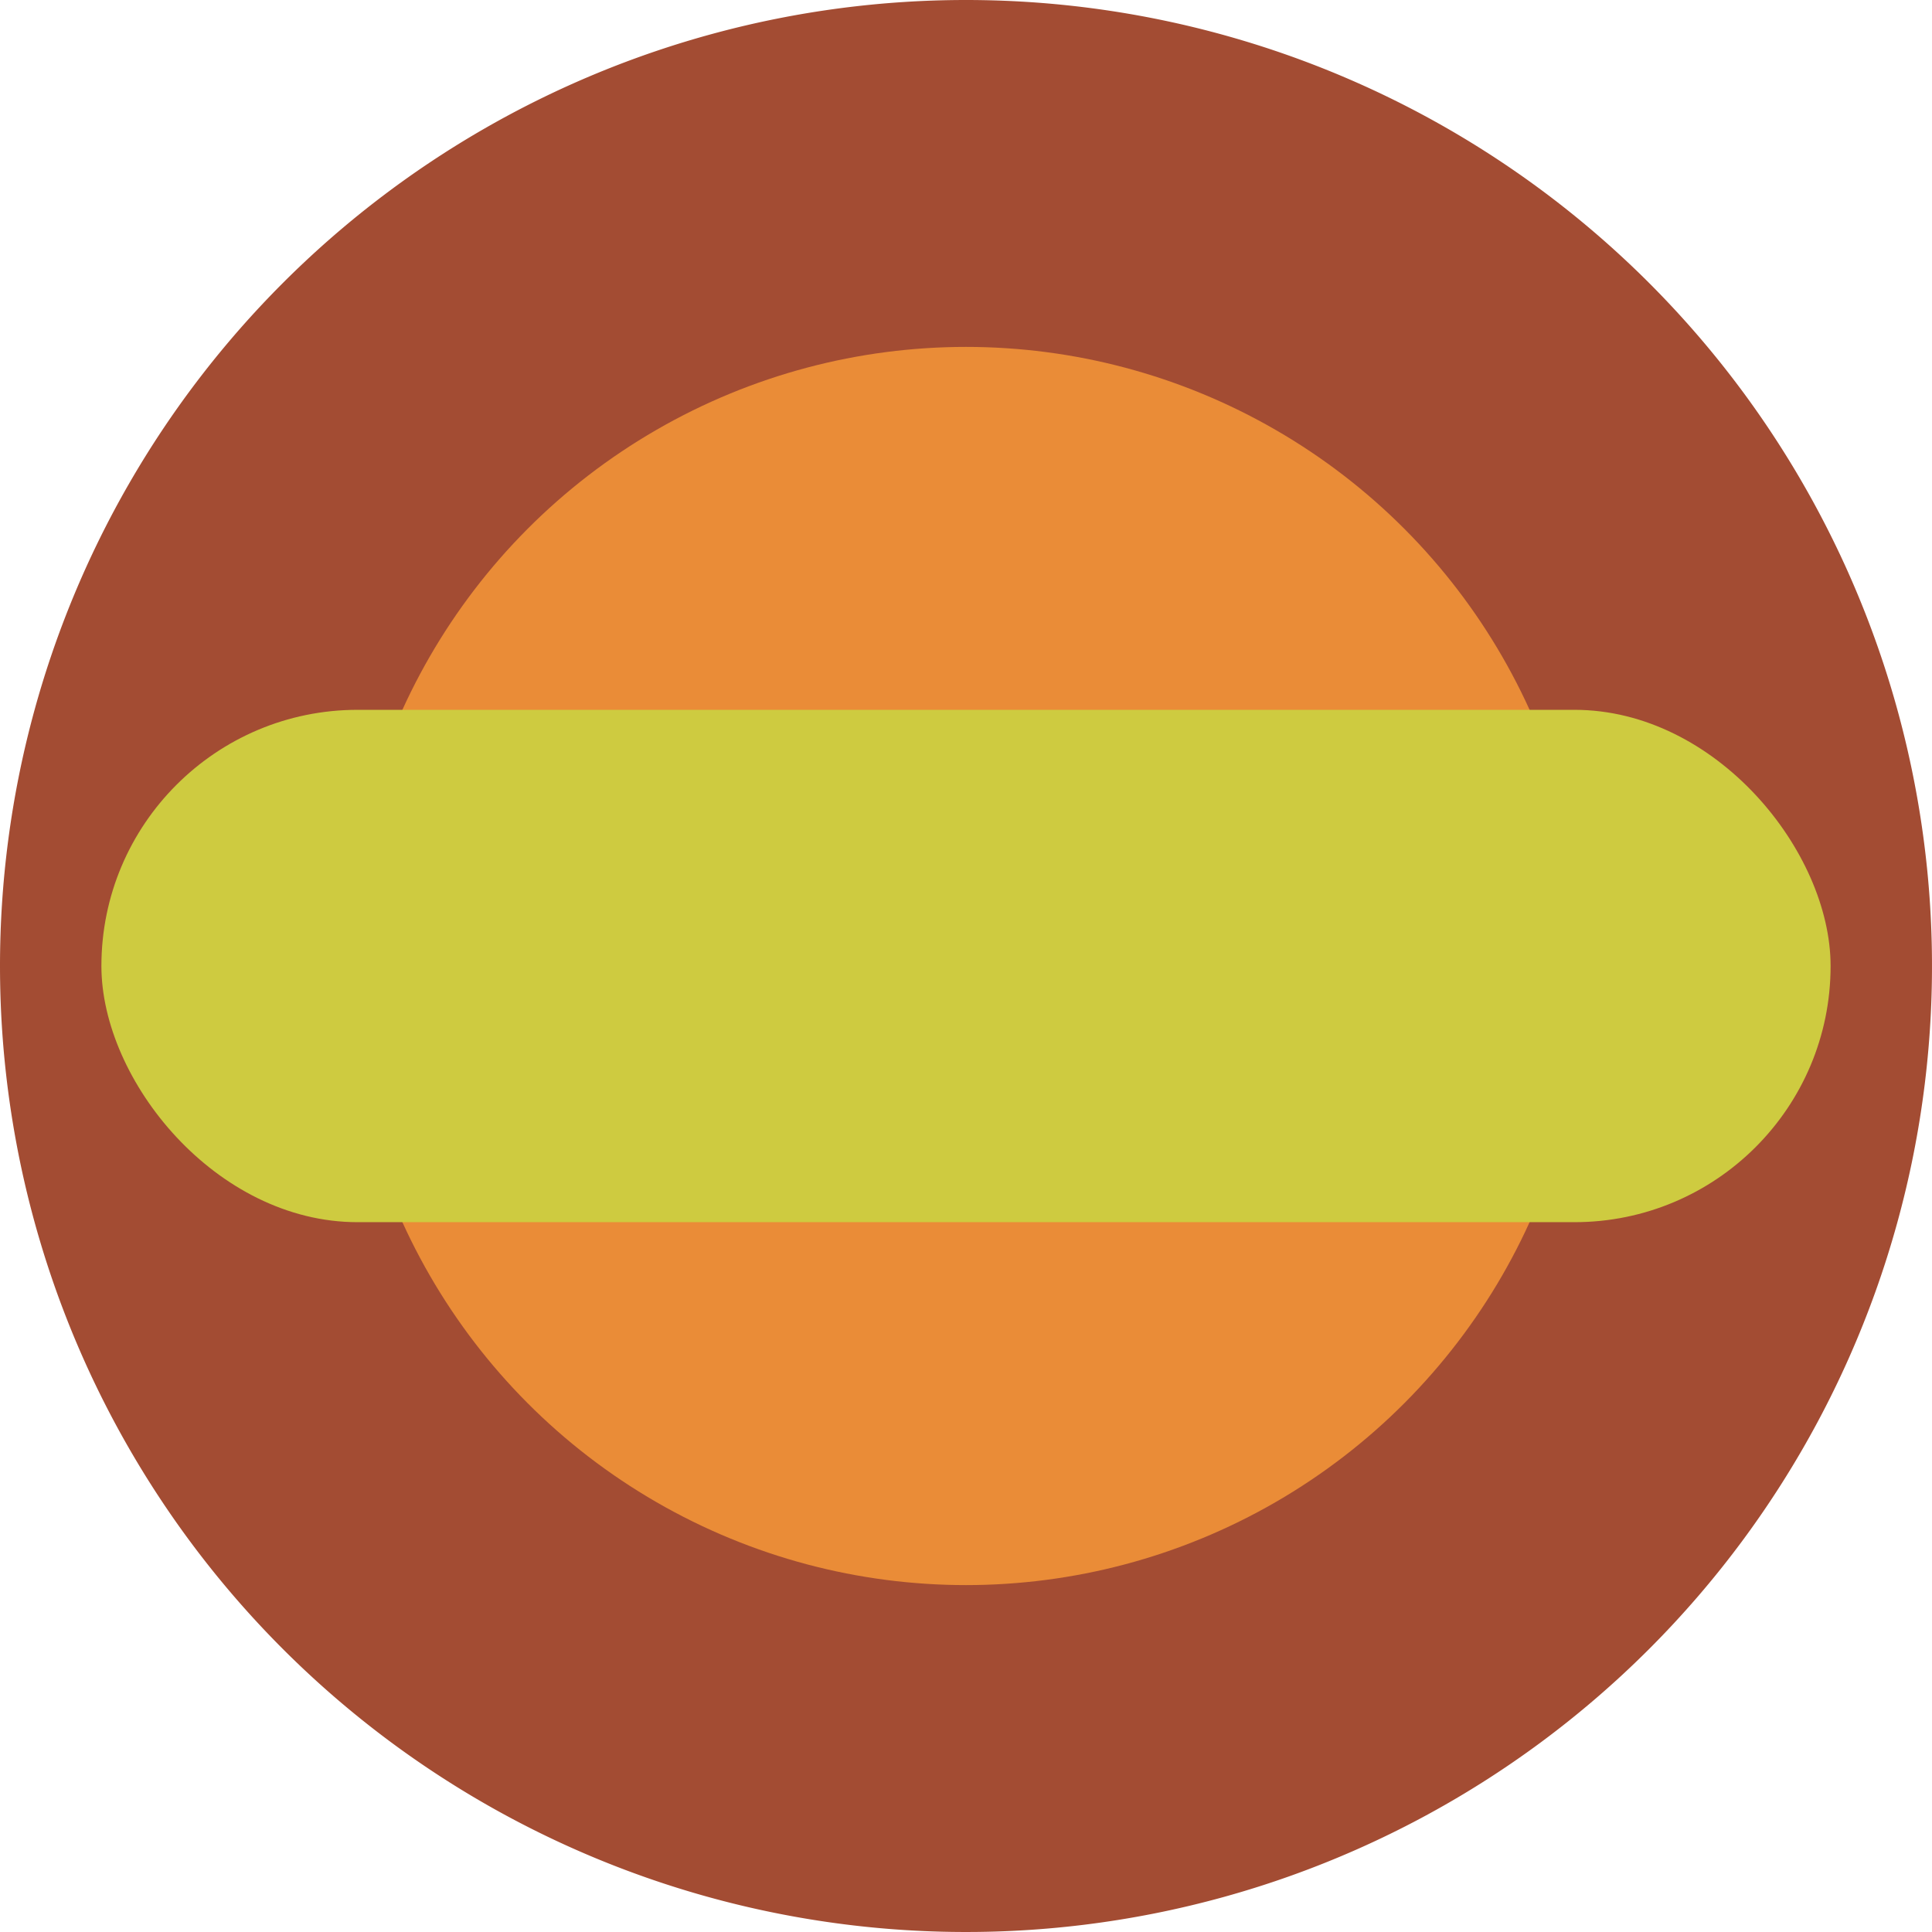 <svg xmlns="http://www.w3.org/2000/svg" xmlns:xlink="http://www.w3.org/1999/xlink" width="181" height="181" viewBox="0 0 181 181">
  <defs>
    <clipPath id="clip-Mesa_de_trabajo_1">
      <rect width="181" height="181"/>
    </clipPath>
  </defs>
  <g id="Mesa_de_trabajo_1" data-name="Mesa de trabajo – 1" clip-path="url(#clip-Mesa_de_trabajo_1)">
    <path id="Trazado_1" data-name="Trazado 1" d="M90.5,0A90.5,90.5,0,1,1,0,90.5,90.5,90.5,0,0,1,90.5,0Z" fill="#a34c33"/>
    <circle id="Elipse_2" data-name="Elipse 2" cx="58" cy="58" r="58" transform="translate(32.5 32.5)" fill="#ea8c37"/>
    <rect id="Rectángulo_1" data-name="Rectángulo 1" width="162" height="48" rx="24" transform="translate(9.5 66.5)" fill="#cecb40"/>
  </g>
</svg>
